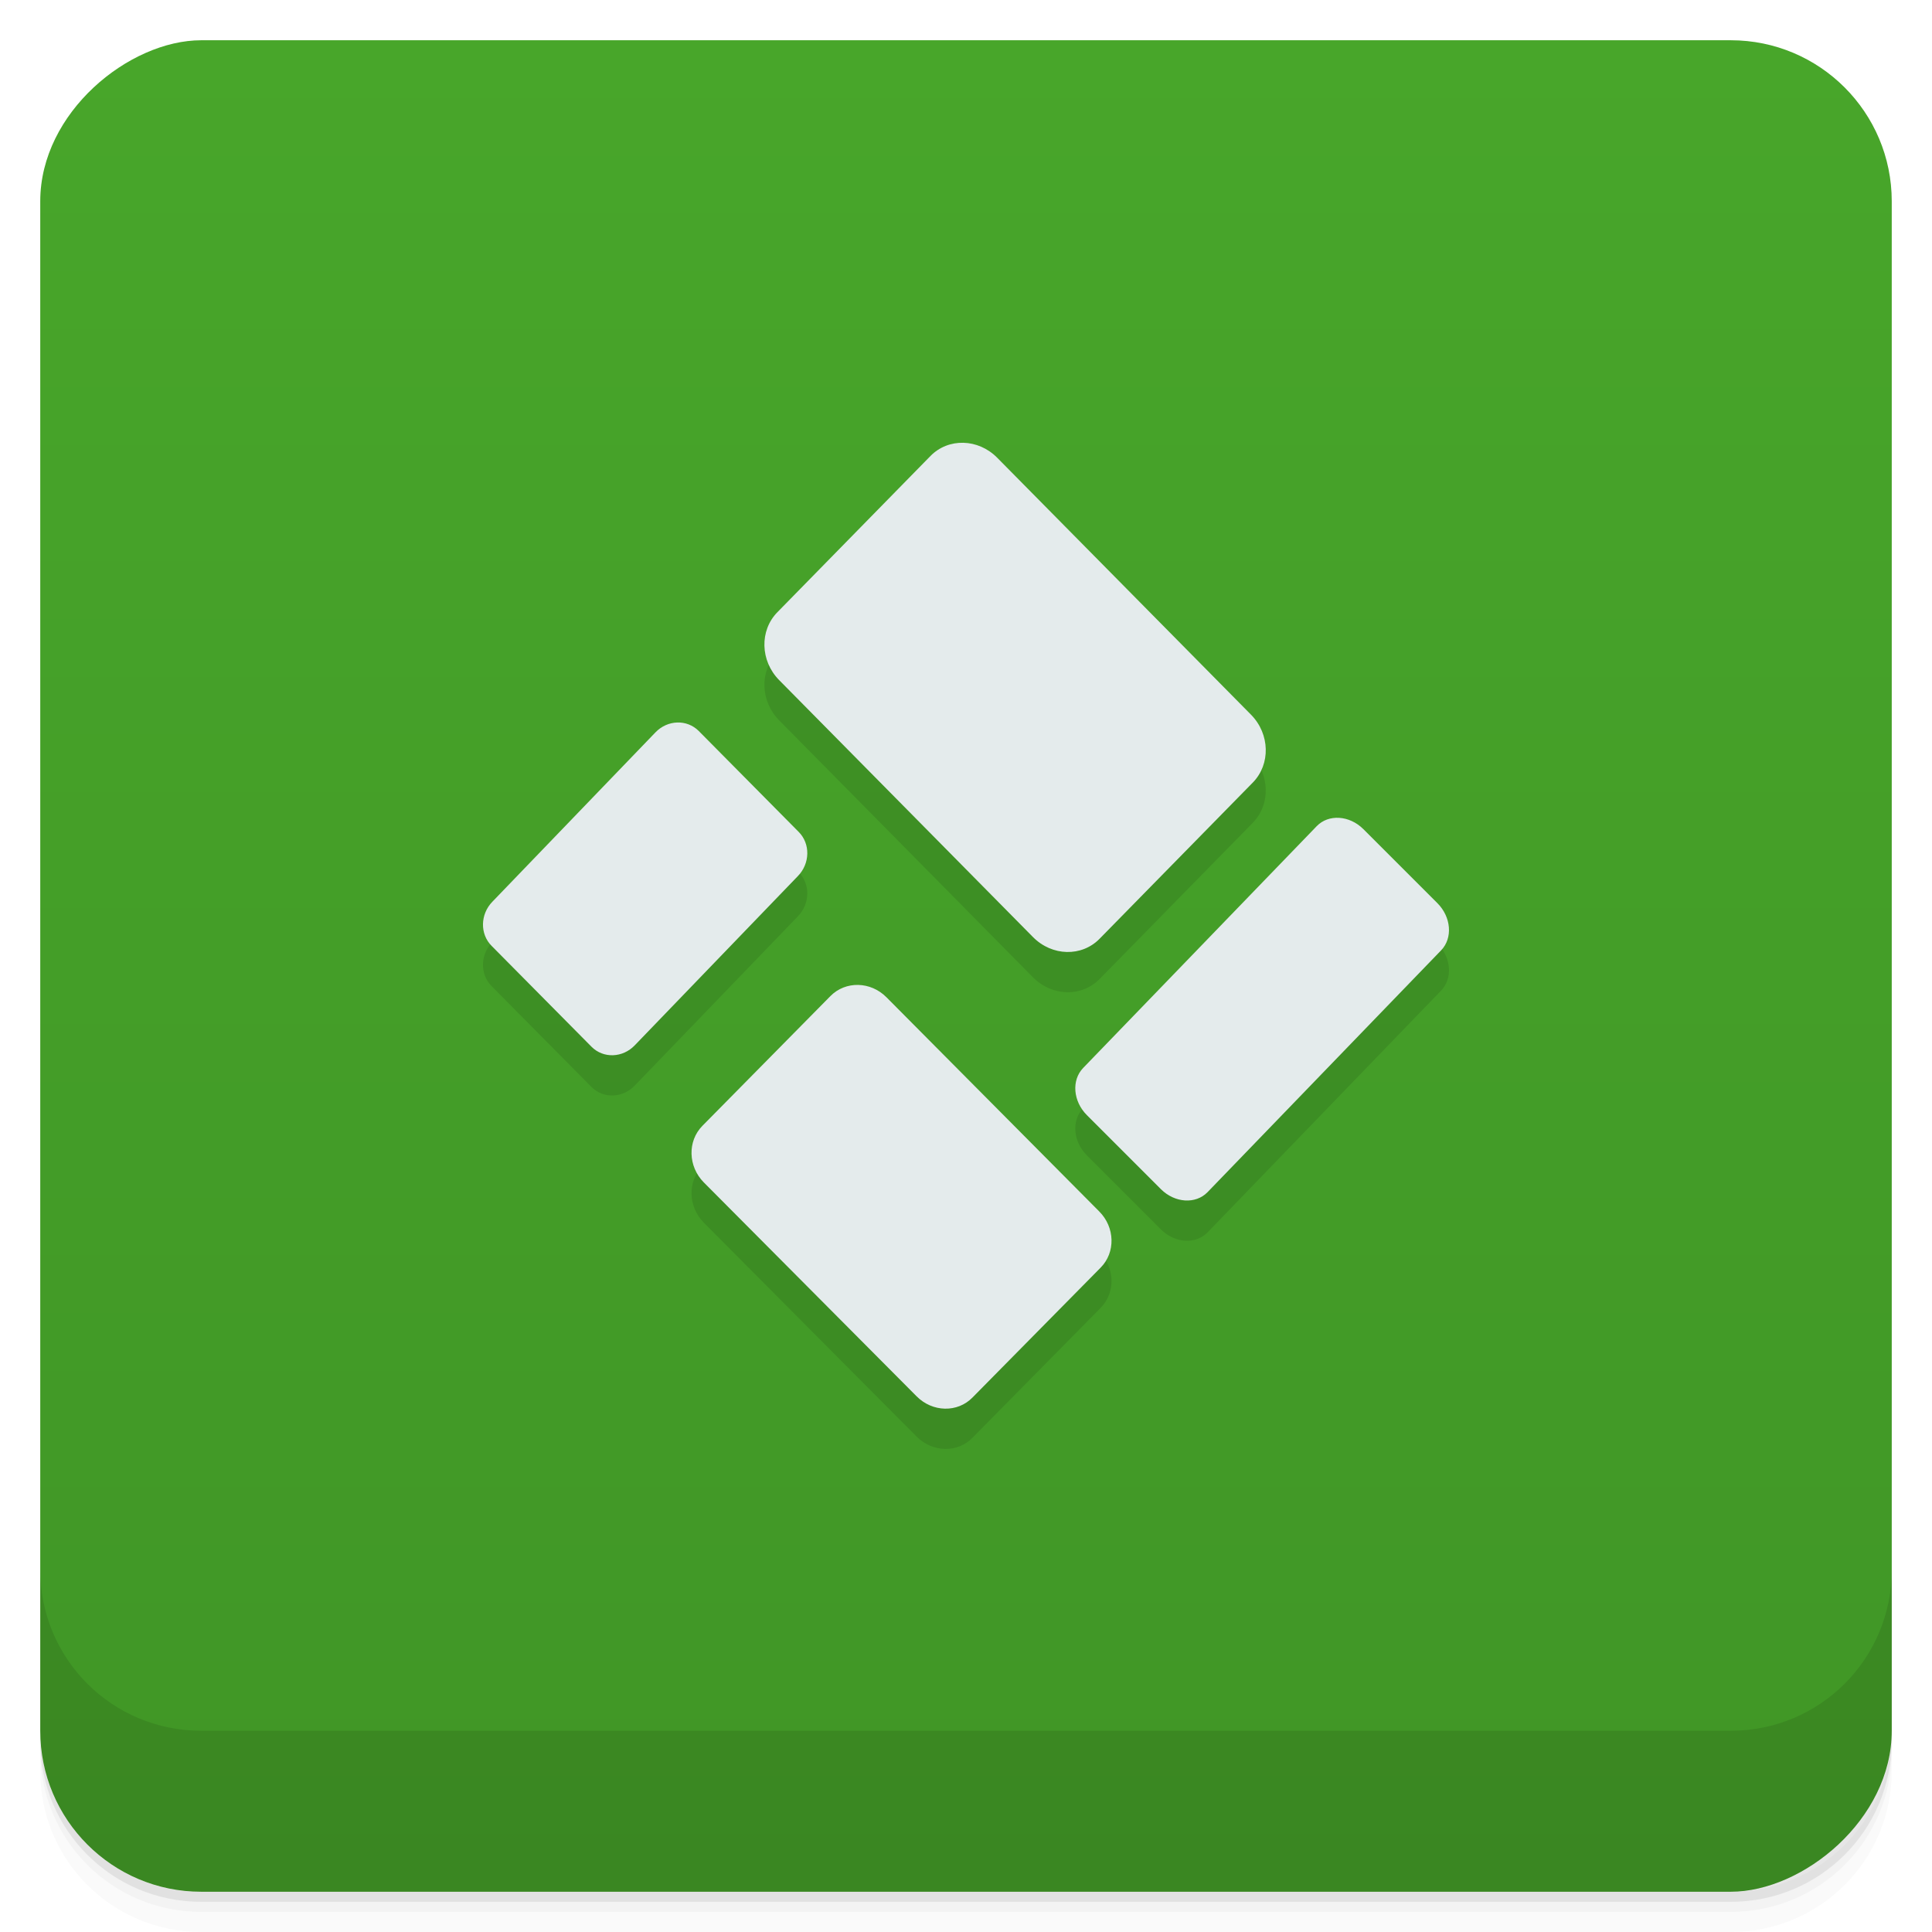 <svg id="svg18220" version="1.1" viewBox="0 0 48 48" xmlns="http://www.w3.org/2000/svg">
 <defs id="defs18168">
  <linearGradient id="linearGradient3764" x1="1" x2="47" gradientTransform="translate(-48 .002)" gradientUnits="userSpaceOnUse">
   <stop id="stop18153" stop-color="#409626" offset="0"/>
   <stop id="stop18155" stop-color="#48a62a" offset="1"/>
  </linearGradient>
  <clipPath id="clipPath-485408991">
   <g id="g18160" transform="translate(0 -1004.4)">
    <rect id="rect18158" x="1" y="1005.4" width="46" height="46" rx="4" fill="#1890d0"/>
   </g>
  </clipPath>
  <clipPath id="clipPath-498501378">
   <g id="g18165" transform="translate(0 -1004.4)">
    <rect id="rect18163" x="1" y="1005.4" width="46" height="46" rx="4" fill="#1890d0"/>
   </g>
  </clipPath>
 </defs>
 <g id="g18176">
  <path id="path18170" d="m1 43v0.25c0 2.216 1.784 4 4 4h38c2.216 0 4-1.784 4-4v-0.25c0 2.216-1.784 4-4 4h-38c-2.216 0-4-1.784-4-4zm0 0.5v0.5c0 2.216 1.784 4 4 4h38c2.216 0 4-1.784 4-4v-0.5c0 2.216-1.784 4-4 4h-38c-2.216 0-4-1.784-4-4z" opacity=".02"/>
  <path id="path18172" d="m1 43.25v0.25c0 2.216 1.784 4 4 4h38c2.216 0 4-1.784 4-4v-0.25c0 2.216-1.784 4-4 4h-38c-2.216 0-4-1.784-4-4z" opacity=".05"/>
  <path id="path18174" d="m1 43v0.25c0 2.216 1.784 4 4 4h38c2.216 0 4-1.784 4-4v-0.25c0 2.216-1.784 4-4 4h-38c-2.216 0-4-1.784-4-4z" opacity=".1"/>
 </g>
 <g id="g18180">
  <rect id="rect18178" transform="rotate(-90)" x="-47" y="1" width="46" height="46" rx="4" fill="url(#linearGradient3764)"/>
 </g>
 <g id="g18196">
  <g id="g18194" clip-path="url(#clipPath-485408991)">
   <g id="g18192" opacity=".1">
    <g id="g18190">
     <path id="path18182" d="m19.313 16.211 3.805-3.883c0.445-0.453 1.184-0.434 1.656 0.043l6.309 6.387c0.469 0.477 0.488 1.23 0.043 1.684l-3.805 3.879c-0.445 0.457-1.184 0.438-1.656-0.039l-6.309-6.387c-0.469-0.477-0.488-1.23-0.043-1.684"/>
     <path id="path18184" d="m17.449 28.973 3.184-3.227c0.375-0.379 0.996-0.367 1.391 0.031l5.285 5.32c0.395 0.395 0.41 1.02 0.035 1.398l-3.184 3.227c-0.371 0.379-0.992 0.367-1.387-0.031l-5.289-5.316c-0.391-0.398-0.406-1.023-0.035-1.402"/>
     <path id="path18186" d="m17.359 19.16 2.484 2.508c0.293 0.293 0.285 0.785-0.02 1.098l-4.051 4.203c-0.301 0.316-0.781 0.332-1.074 0.039l-2.484-2.508c-0.293-0.293-0.285-0.785 0.02-1.098l4.051-4.207c0.301-0.313 0.781-0.328 1.074-0.035"/>
     <path id="path18188" d="m33.871 21.598 1.84 1.84c0.344 0.344 0.387 0.867 0.094 1.172l-5.805 6.01c-0.293 0.301-0.809 0.27-1.156-0.074l-1.84-1.84c-0.344-0.344-0.387-0.867-0.094-1.172l5.805-6.01c0.293-0.301 0.809-0.27 1.156 0.074"/>
    </g>
   </g>
  </g>
 </g>
 <g id="g18212">
  <g id="g18210" clip-path="url(#clipPath-498501378)">
   <g id="g18208" transform="translate(0,-1)">
    <g id="g18206" fill="#e4ebec">
     <path id="path18198" d="m19.313 16.211 3.805-3.883c0.445-0.453 1.184-0.434 1.656 0.043l6.309 6.387c0.469 0.477 0.488 1.23 0.043 1.684l-3.805 3.879c-0.445 0.457-1.184 0.438-1.656-0.039l-6.309-6.387c-0.469-0.477-0.488-1.23-0.043-1.684"/>
     <path id="path18200" d="m17.449 28.973 3.184-3.227c0.375-0.379 0.996-0.367 1.391 0.031l5.285 5.32c0.395 0.395 0.41 1.02 0.035 1.398l-3.184 3.227c-0.371 0.379-0.992 0.367-1.387-0.031l-5.289-5.316c-0.391-0.398-0.406-1.023-0.035-1.402"/>
     <path id="path18202" d="m17.359 19.16 2.484 2.508c0.293 0.293 0.285 0.785-0.02 1.098l-4.051 4.203c-0.301 0.316-0.781 0.332-1.074 0.039l-2.484-2.508c-0.293-0.293-0.285-0.785 0.02-1.098l4.051-4.207c0.301-0.313 0.781-0.328 1.074-0.035"/>
     <path id="path18204" d="m33.871 21.598 1.84 1.84c0.344 0.344 0.387 0.867 0.094 1.172l-5.805 6.01c-0.293 0.301-0.809 0.27-1.156-0.074l-1.84-1.84c-0.344-0.344-0.387-0.867-0.094-1.172l5.805-6.01c0.293-0.301 0.809-0.27 1.156 0.074"/>
    </g>
   </g>
  </g>
 </g>
 <g id="g18218">
  <g id="g18216" transform="translate(0 -1004.4)">
   <path id="path18214" d="m1 1043.4v4c0 2.216 1.784 4 4 4h38c2.216 0 4-1.784 4-4v-4c0 2.216-1.784 4-4 4h-38c-2.216 0-4-1.784-4-4z" opacity=".1"/>
  </g>
 </g>
</svg>
